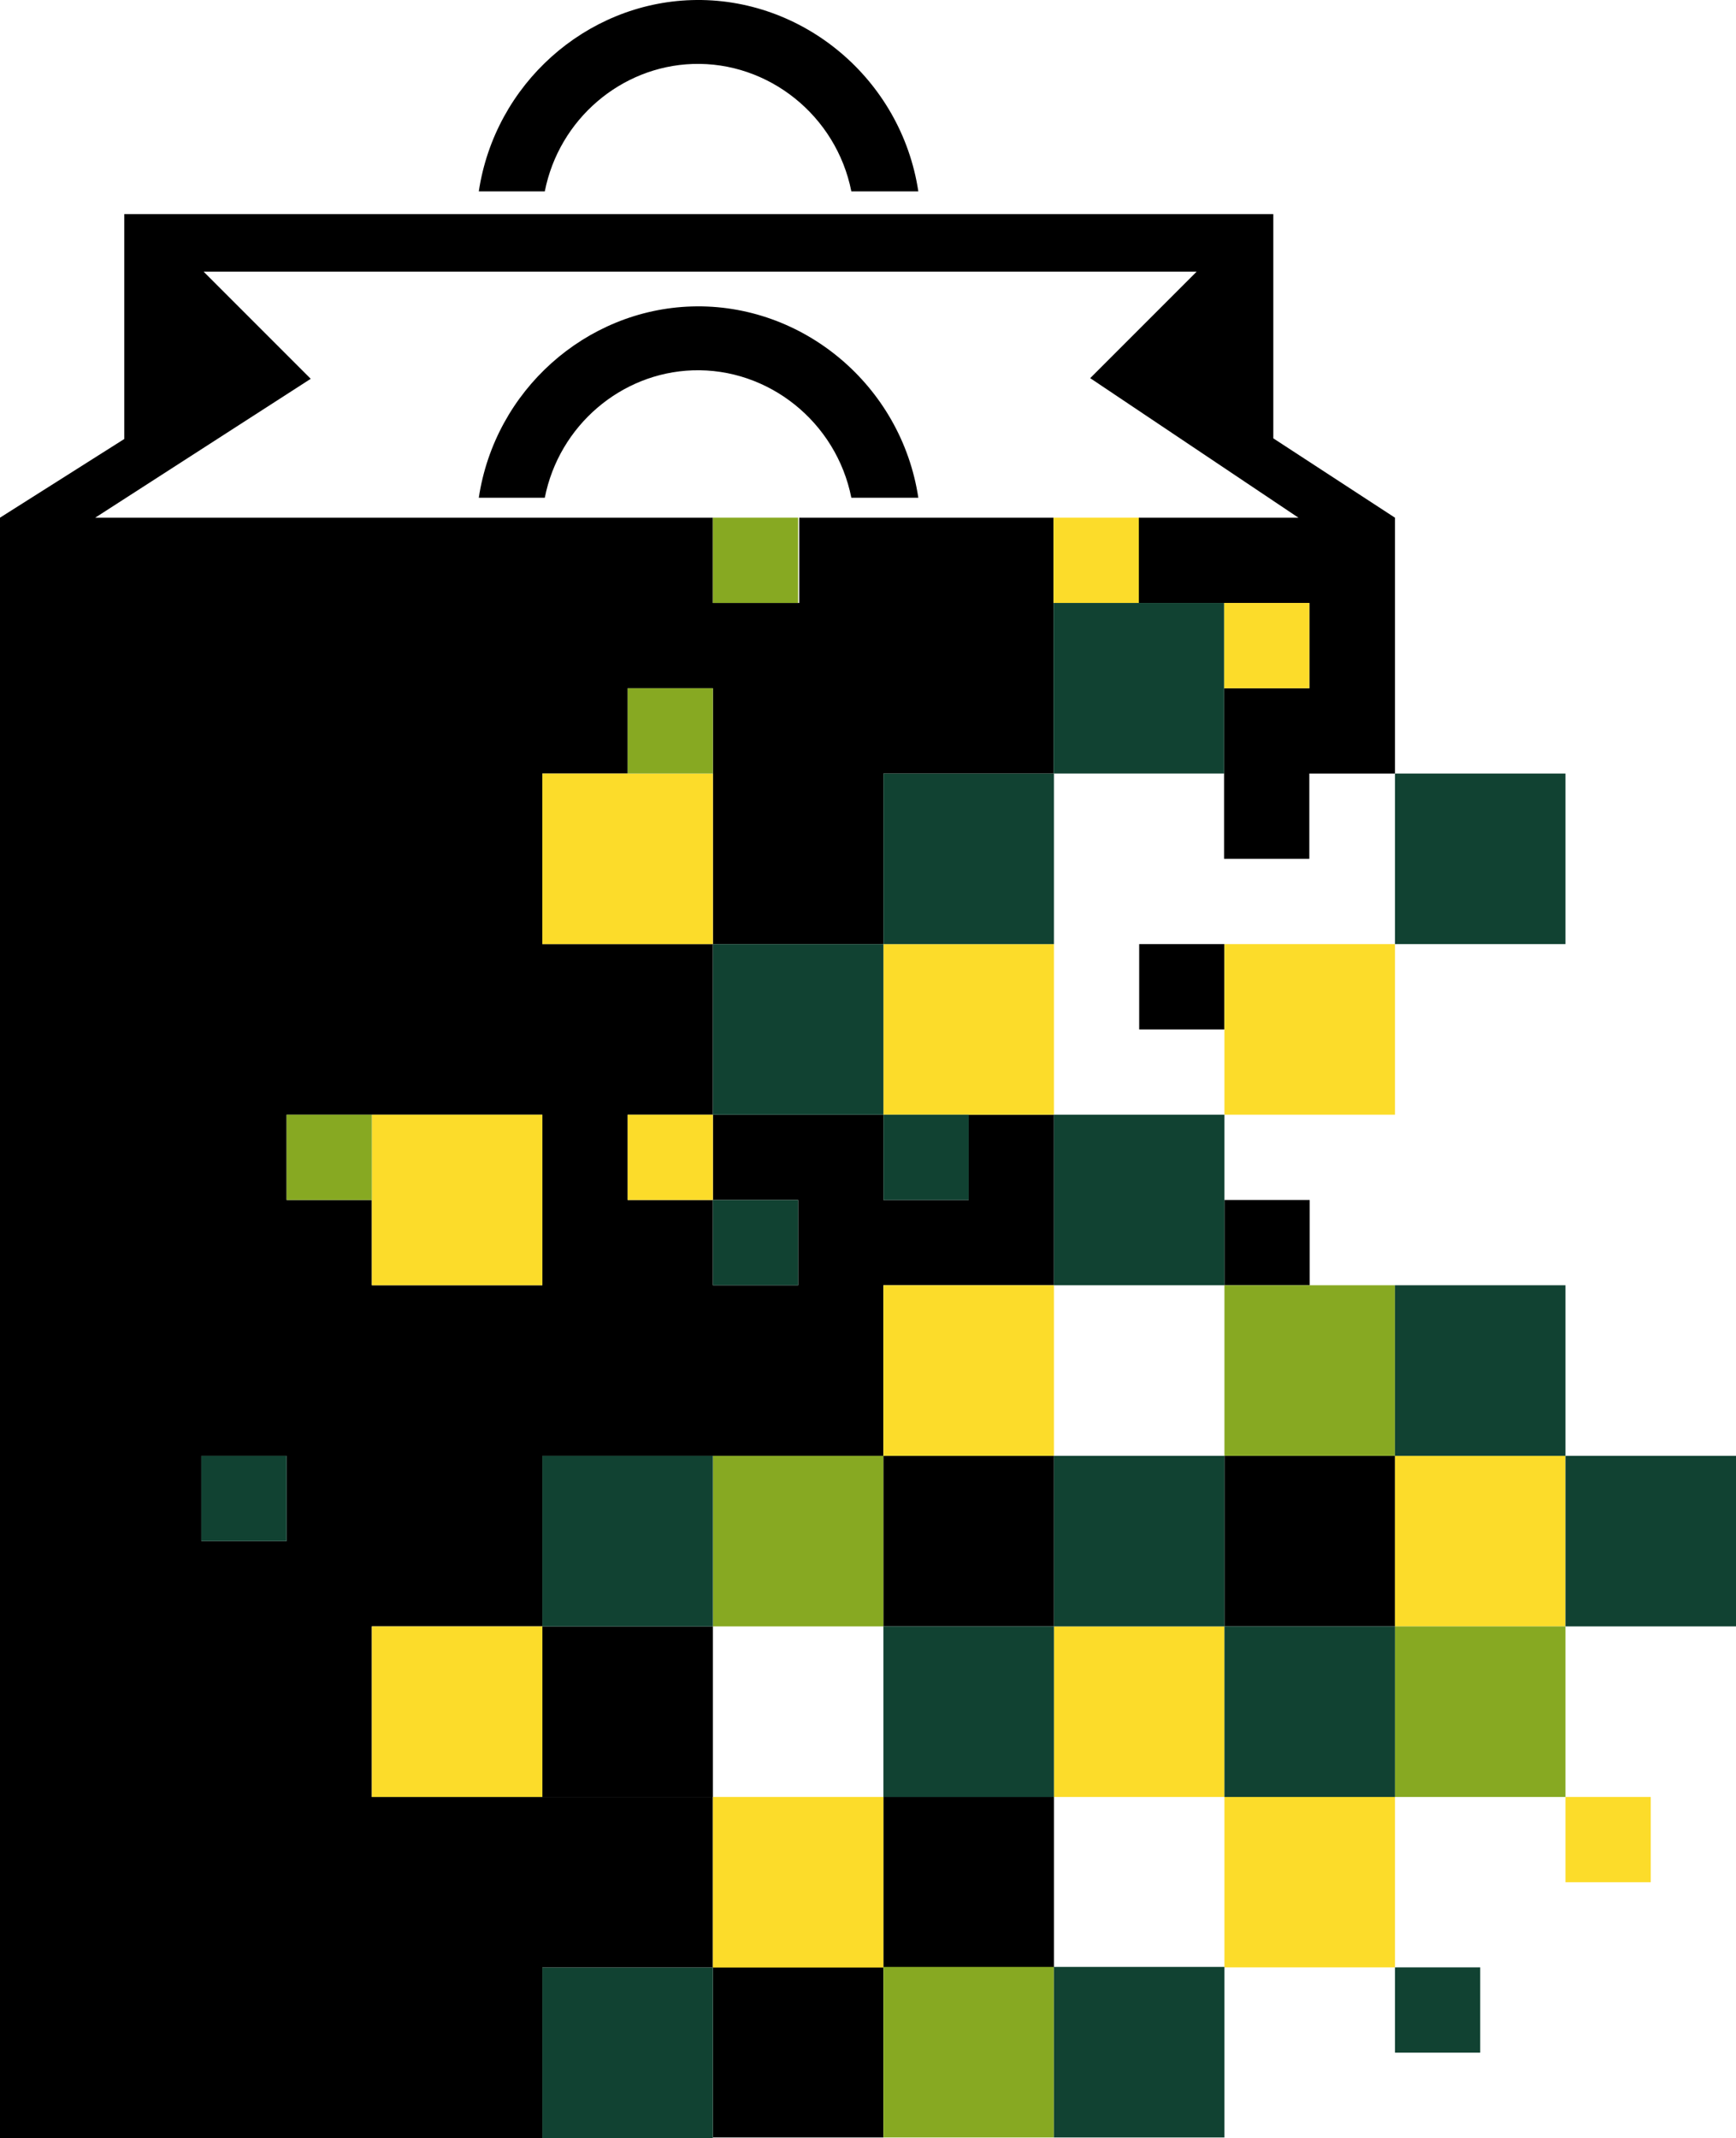 <?xml version="1.0" encoding="UTF-8"?>
<svg id="Layer_2" data-name="Layer 2" xmlns="http://www.w3.org/2000/svg" viewBox="0 0 737.08 907.54">
  <defs>
    <style>
      .cls-1, .cls-2, .cls-3, .cls-4 {
        stroke-width: 0px;
      }

      .cls-2 {
        fill: #114232;
      }

      .cls-3 {
        fill: #87a922;
      }

      .cls-4 {
        fill: #fcdc2a;
      }
    </style>
  </defs>
  <g id="Logo_Dark" data-name="Logo Dark">
    <g id="Box_BG" data-name="Box BG">
      <g id="Handles">
        <path class="cls-1" d="M389.91,211.28c-7.23-47.76-49.15-82.65-96.23-81.2-44.99,1.38-83.53,35.61-90.39,81.2h28.02c6.04-30.61,32.37-53.06,62.82-54.09,32.05-1.08,60.93,21.82,67.34,54.09h28.44Z"/>
        <path class="cls-1" d="M389.91,81.25C382.68,33.49,340.75-1.4,293.68.04c-44.99,1.38-83.53,35.61-90.39,81.2h28.02c6.04-30.61,32.37-53.06,62.82-54.09,32.05-1.08,60.93,21.82,67.34,54.09h28.44Z"/>
      </g>
      <g>
        <rect class="cls-1" x="483.68" y="400.74" width="36.2" height="36.2"/>
        <rect class="cls-1" x="519.88" y="509.34" width="36.2" height="36.2"/>
        <rect class="cls-1" x="375.08" y="617.94" width="72.4" height="72.4"/>
        <rect class="cls-1" x="375.08" y="762.74" width="72.4" height="72.4"/>
        <rect class="cls-1" x="519.88" y="617.94" width="72.4" height="72.4"/>
        <rect class="cls-1" x="302.68" y="834.87" width="72.4" height="72.4"/>
        <rect class="cls-1" x="230.28" y="690.34" width="72.4" height="72.4"/>
        <path class="cls-1" d="M540.63,186.05v-95.16H52.77v95.44L0,219.73v687.81h230.28v-72.4h72.4v-72.4h-144.8v-72.4h72.4v-72.4h144.8v-72.4h72.4v-72.4h-36.2v36.2h-36.2v-36.2h-72.4v36.2h36.2v36.2h-36.2v-36.2h-36.2v-36.2h36.2v-72.4h-72.4v-72.4h36.2v-36.2h36.2v108.6h72.4v-72.4h72.24v-108.6h-107.99v36.2h-36.65v-36.2H40.42l91.51-58.95-45.47-45.47h421.61l-45.19,45.19,88.42,59.23h-67.78v36.2h72.4v36.2h-36.2v72.4h36.2v-36.2h36.36v-108.6l-51.65-33.68ZM121.68,473.14h108.6v72.4h-72.4v-36.2h-36.2v-36.2ZM121.68,617.94v36.2h-36.2v-36.2h36.2Z"/>
      </g>
    </g>
    <g id="Light_Boxes" data-name="Light Boxes">
      <rect class="cls-4" x="447.32" y="219.73" width="36.2" height="36.2"/>
      <rect class="cls-4" x="519.72" y="255.93" width="36.2" height="36.2"/>
      <rect class="cls-4" x="230.28" y="328.34" width="72.4" height="72.4"/>
      <rect class="cls-4" x="375.08" y="400.74" width="72.4" height="72.4"/>
      <rect class="cls-4" x="519.88" y="400.74" width="72.4" height="72.4"/>
      <rect class="cls-4" x="266.48" y="473.14" width="36.2" height="36.2"/>
      <rect class="cls-4" x="157.88" y="473.14" width="72.4" height="72.4"/>
      <rect class="cls-4" x="375.08" y="545.54" width="72.4" height="72.4"/>
      <rect class="cls-4" x="592.28" y="617.94" width="72.4" height="72.4"/>
      <rect class="cls-4" x="447.48" y="690.34" width="72.4" height="72.4"/>
      <rect class="cls-4" x="519.88" y="762.67" width="72.4" height="72.4"/>
      <rect class="cls-4" x="664.68" y="762.74" width="36.2" height="36.2"/>
      <rect class="cls-4" x="302.68" y="762.74" width="72.4" height="72.4"/>
      <rect class="cls-4" x="157.88" y="690.34" width="72.4" height="72.4"/>
    </g>
    <g id="Mid_Boxes" data-name="Mid Boxes">
      <rect class="cls-3" x="302.68" y="219.73" width="36.2" height="36.2"/>
      <rect class="cls-3" x="121.68" y="473.14" width="36.2" height="36.2"/>
      <rect class="cls-3" x="519.88" y="545.54" width="72.4" height="72.4"/>
      <rect class="cls-3" x="302.68" y="617.94" width="72.4" height="72.4"/>
      <rect class="cls-3" x="375.08" y="834.87" width="72.4" height="72.4"/>
      <rect class="cls-3" x="592.28" y="690.34" width="72.4" height="72.4"/>
      <rect class="cls-3" x="266.48" y="292.13" width="36.2" height="36.2"/>
    </g>
    <g id="Dark_Boxes" data-name="Dark Boxes">
      <rect class="cls-2" x="447.32" y="255.93" width="72.4" height="72.4"/>
      <rect class="cls-2" x="375.08" y="328.34" width="72.4" height="72.4"/>
      <rect class="cls-2" x="302.68" y="400.74" width="72.4" height="72.4"/>
      <rect class="cls-2" x="447.48" y="473.14" width="72.4" height="72.4"/>
      <rect class="cls-2" x="375.08" y="473.14" width="36.2" height="36.2"/>
      <rect class="cls-2" x="302.68" y="509.34" width="36.2" height="36.2"/>
      <rect class="cls-2" x="85.48" y="617.94" width="36.2" height="36.2"/>
      <rect class="cls-2" x="230.28" y="617.94" width="72.4" height="72.4"/>
      <rect class="cls-2" x="447.48" y="617.94" width="72.4" height="72.4"/>
      <rect class="cls-2" x="375.08" y="690.34" width="72.4" height="72.4"/>
      <rect class="cls-2" x="519.88" y="690.34" width="72.4" height="72.4"/>
      <rect class="cls-2" x="664.68" y="617.94" width="72.4" height="72.4"/>
      <rect class="cls-2" x="230.28" y="835.14" width="72.4" height="72.4"/>
      <rect class="cls-2" x="447.48" y="834.87" width="72.4" height="72.4"/>
      <rect class="cls-2" x="592.28" y="835.07" width="36.2" height="36.2"/>
      <rect class="cls-2" x="592.28" y="545.54" width="72.4" height="72.4"/>
      <rect class="cls-2" x="592.28" y="328.34" width="72.4" height="72.4"/>
    </g>
  </g>
</svg>